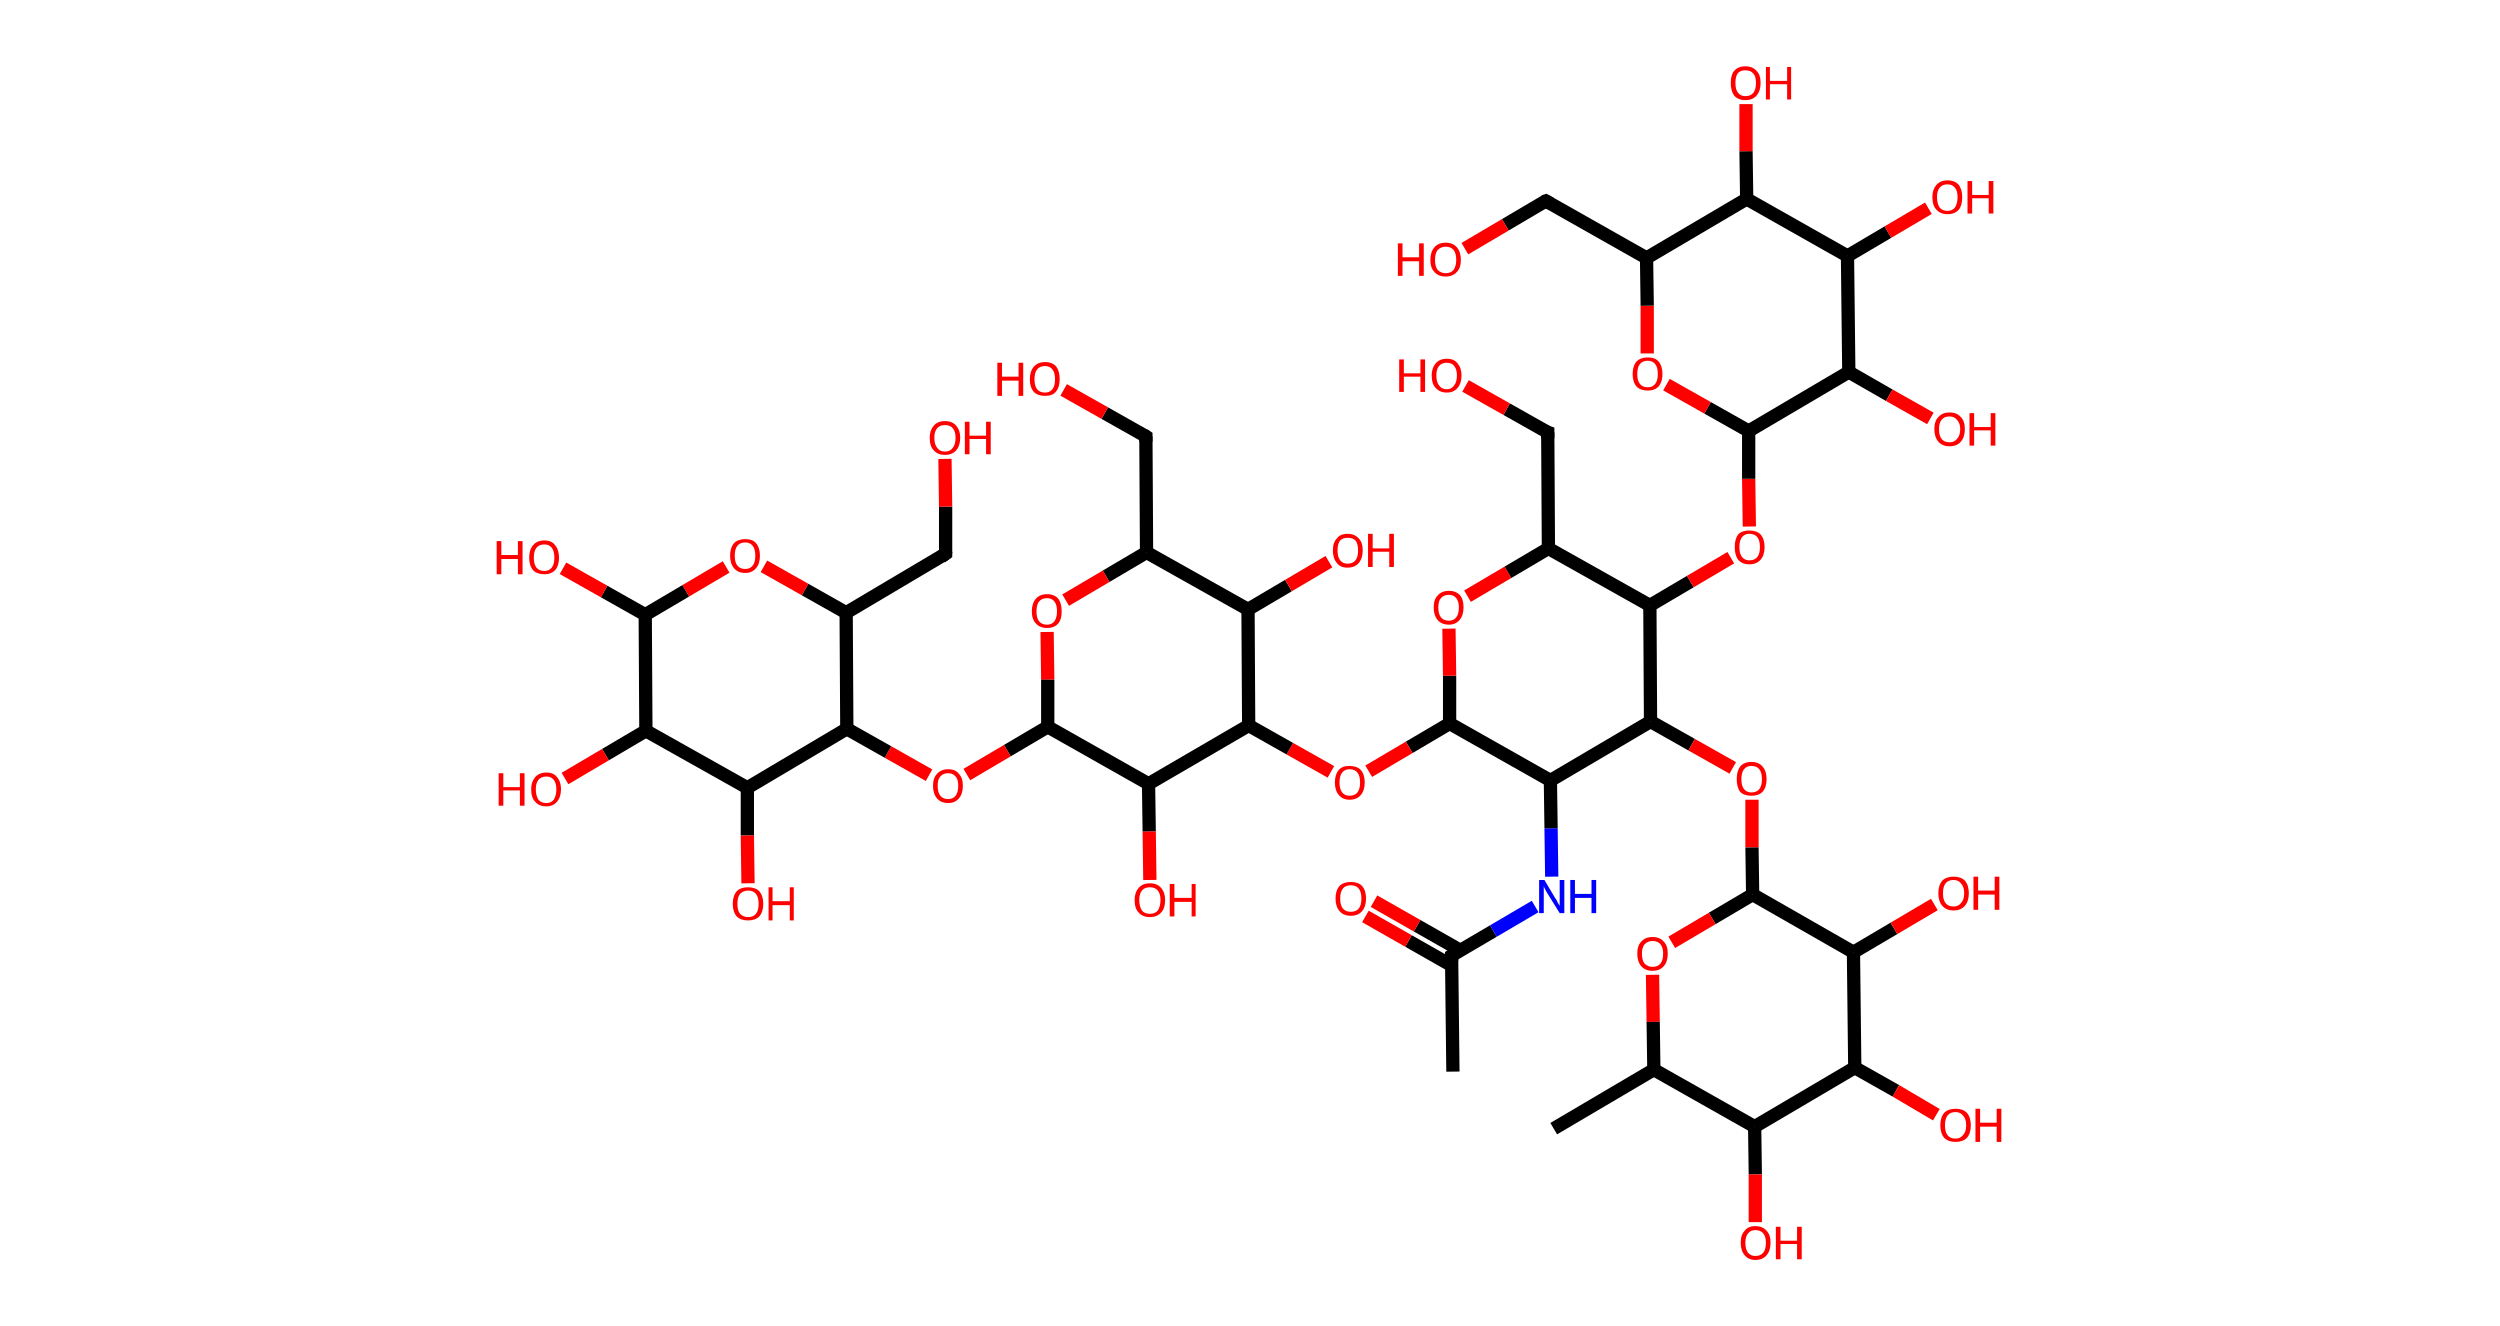 <?xml version='1.0' encoding='ASCII' standalone='yes'?>
<svg xmlns="http://www.w3.org/2000/svg" xmlns:rdkit="http://www.rdkit.org/xml" xmlns:xlink="http://www.w3.org/1999/xlink" version="1.1" baseProfile="full" xml:space="preserve" width="377px" height="200px" viewBox="0 0 377 200">
<!-- END OF HEADER -->
<rect style="opacity:1.0;fill:#FFFFFF;stroke:none" width="377.0" height="200.0" x="0.0" y="0.0"> </rect>
<path class="bond-0 atom-0 atom-1" d="M 219.1,161.6 L 218.9,144.1" style="fill:none;fill-rule:evenodd;stroke:#000000;stroke-width:2.0px;stroke-linecap:butt;stroke-linejoin:miter;stroke-opacity:1"/>
<path class="bond-1 atom-1 atom-2" d="M 220.2,143.3 L 213.7,139.6" style="fill:none;fill-rule:evenodd;stroke:#000000;stroke-width:2.0px;stroke-linecap:butt;stroke-linejoin:miter;stroke-opacity:1"/>
<path class="bond-1 atom-1 atom-2" d="M 213.7,139.6 L 207.2,135.9" style="fill:none;fill-rule:evenodd;stroke:#FF0000;stroke-width:2.0px;stroke-linecap:butt;stroke-linejoin:miter;stroke-opacity:1"/>
<path class="bond-1 atom-1 atom-2" d="M 218.9,145.6 L 212.4,141.9" style="fill:none;fill-rule:evenodd;stroke:#000000;stroke-width:2.0px;stroke-linecap:butt;stroke-linejoin:miter;stroke-opacity:1"/>
<path class="bond-1 atom-1 atom-2" d="M 212.4,141.9 L 205.9,138.2" style="fill:none;fill-rule:evenodd;stroke:#FF0000;stroke-width:2.0px;stroke-linecap:butt;stroke-linejoin:miter;stroke-opacity:1"/>
<path class="bond-2 atom-1 atom-3" d="M 218.9,144.1 L 225.2,140.4" style="fill:none;fill-rule:evenodd;stroke:#000000;stroke-width:2.0px;stroke-linecap:butt;stroke-linejoin:miter;stroke-opacity:1"/>
<path class="bond-2 atom-1 atom-3" d="M 225.2,140.4 L 231.5,136.7" style="fill:none;fill-rule:evenodd;stroke:#0000FF;stroke-width:2.0px;stroke-linecap:butt;stroke-linejoin:miter;stroke-opacity:1"/>
<path class="bond-3 atom-3 atom-4" d="M 234.0,132.2 L 233.9,124.9" style="fill:none;fill-rule:evenodd;stroke:#0000FF;stroke-width:2.0px;stroke-linecap:butt;stroke-linejoin:miter;stroke-opacity:1"/>
<path class="bond-3 atom-3 atom-4" d="M 233.9,124.9 L 233.8,117.7" style="fill:none;fill-rule:evenodd;stroke:#000000;stroke-width:2.0px;stroke-linecap:butt;stroke-linejoin:miter;stroke-opacity:1"/>
<path class="bond-4 atom-4 atom-5" d="M 233.8,117.7 L 218.6,109.1" style="fill:none;fill-rule:evenodd;stroke:#000000;stroke-width:2.0px;stroke-linecap:butt;stroke-linejoin:miter;stroke-opacity:1"/>
<path class="bond-5 atom-5 atom-6" d="M 218.6,109.1 L 212.5,112.7" style="fill:none;fill-rule:evenodd;stroke:#000000;stroke-width:2.0px;stroke-linecap:butt;stroke-linejoin:miter;stroke-opacity:1"/>
<path class="bond-5 atom-5 atom-6" d="M 212.5,112.7 L 206.4,116.3" style="fill:none;fill-rule:evenodd;stroke:#FF0000;stroke-width:2.0px;stroke-linecap:butt;stroke-linejoin:miter;stroke-opacity:1"/>
<path class="bond-6 atom-6 atom-7" d="M 200.7,116.4 L 194.5,112.9" style="fill:none;fill-rule:evenodd;stroke:#FF0000;stroke-width:2.0px;stroke-linecap:butt;stroke-linejoin:miter;stroke-opacity:1"/>
<path class="bond-6 atom-6 atom-7" d="M 194.5,112.9 L 188.3,109.4" style="fill:none;fill-rule:evenodd;stroke:#000000;stroke-width:2.0px;stroke-linecap:butt;stroke-linejoin:miter;stroke-opacity:1"/>
<path class="bond-7 atom-7 atom-8" d="M 188.3,109.4 L 188.2,91.9" style="fill:none;fill-rule:evenodd;stroke:#000000;stroke-width:2.0px;stroke-linecap:butt;stroke-linejoin:miter;stroke-opacity:1"/>
<path class="bond-8 atom-8 atom-9" d="M 188.2,91.9 L 194.3,88.3" style="fill:none;fill-rule:evenodd;stroke:#000000;stroke-width:2.0px;stroke-linecap:butt;stroke-linejoin:miter;stroke-opacity:1"/>
<path class="bond-8 atom-8 atom-9" d="M 194.3,88.3 L 200.4,84.7" style="fill:none;fill-rule:evenodd;stroke:#FF0000;stroke-width:2.0px;stroke-linecap:butt;stroke-linejoin:miter;stroke-opacity:1"/>
<path class="bond-9 atom-8 atom-10" d="M 188.2,91.9 L 172.9,83.3" style="fill:none;fill-rule:evenodd;stroke:#000000;stroke-width:2.0px;stroke-linecap:butt;stroke-linejoin:miter;stroke-opacity:1"/>
<path class="bond-10 atom-10 atom-11" d="M 172.9,83.3 L 172.8,65.8" style="fill:none;fill-rule:evenodd;stroke:#000000;stroke-width:2.0px;stroke-linecap:butt;stroke-linejoin:miter;stroke-opacity:1"/>
<path class="bond-11 atom-11 atom-12" d="M 172.8,65.8 L 166.6,62.3" style="fill:none;fill-rule:evenodd;stroke:#000000;stroke-width:2.0px;stroke-linecap:butt;stroke-linejoin:miter;stroke-opacity:1"/>
<path class="bond-11 atom-11 atom-12" d="M 166.6,62.3 L 160.4,58.8" style="fill:none;fill-rule:evenodd;stroke:#FF0000;stroke-width:2.0px;stroke-linecap:butt;stroke-linejoin:miter;stroke-opacity:1"/>
<path class="bond-12 atom-10 atom-13" d="M 172.9,83.3 L 166.8,86.9" style="fill:none;fill-rule:evenodd;stroke:#000000;stroke-width:2.0px;stroke-linecap:butt;stroke-linejoin:miter;stroke-opacity:1"/>
<path class="bond-12 atom-10 atom-13" d="M 166.8,86.9 L 160.7,90.5" style="fill:none;fill-rule:evenodd;stroke:#FF0000;stroke-width:2.0px;stroke-linecap:butt;stroke-linejoin:miter;stroke-opacity:1"/>
<path class="bond-13 atom-13 atom-14" d="M 157.9,95.3 L 158.0,102.5" style="fill:none;fill-rule:evenodd;stroke:#FF0000;stroke-width:2.0px;stroke-linecap:butt;stroke-linejoin:miter;stroke-opacity:1"/>
<path class="bond-13 atom-13 atom-14" d="M 158.0,102.5 L 158.0,109.6" style="fill:none;fill-rule:evenodd;stroke:#000000;stroke-width:2.0px;stroke-linecap:butt;stroke-linejoin:miter;stroke-opacity:1"/>
<path class="bond-14 atom-14 atom-15" d="M 158.0,109.6 L 151.9,113.2" style="fill:none;fill-rule:evenodd;stroke:#000000;stroke-width:2.0px;stroke-linecap:butt;stroke-linejoin:miter;stroke-opacity:1"/>
<path class="bond-14 atom-14 atom-15" d="M 151.9,113.2 L 145.8,116.8" style="fill:none;fill-rule:evenodd;stroke:#FF0000;stroke-width:2.0px;stroke-linecap:butt;stroke-linejoin:miter;stroke-opacity:1"/>
<path class="bond-15 atom-15 atom-16" d="M 140.1,116.9 L 133.9,113.4" style="fill:none;fill-rule:evenodd;stroke:#FF0000;stroke-width:2.0px;stroke-linecap:butt;stroke-linejoin:miter;stroke-opacity:1"/>
<path class="bond-15 atom-15 atom-16" d="M 133.9,113.4 L 127.7,109.9" style="fill:none;fill-rule:evenodd;stroke:#000000;stroke-width:2.0px;stroke-linecap:butt;stroke-linejoin:miter;stroke-opacity:1"/>
<path class="bond-16 atom-16 atom-17" d="M 127.7,109.9 L 127.6,92.4" style="fill:none;fill-rule:evenodd;stroke:#000000;stroke-width:2.0px;stroke-linecap:butt;stroke-linejoin:miter;stroke-opacity:1"/>
<path class="bond-17 atom-17 atom-18" d="M 127.6,92.4 L 142.6,83.5" style="fill:none;fill-rule:evenodd;stroke:#000000;stroke-width:2.0px;stroke-linecap:butt;stroke-linejoin:miter;stroke-opacity:1"/>
<path class="bond-18 atom-18 atom-19" d="M 142.6,83.5 L 142.6,76.4" style="fill:none;fill-rule:evenodd;stroke:#000000;stroke-width:2.0px;stroke-linecap:butt;stroke-linejoin:miter;stroke-opacity:1"/>
<path class="bond-18 atom-18 atom-19" d="M 142.6,76.4 L 142.5,69.2" style="fill:none;fill-rule:evenodd;stroke:#FF0000;stroke-width:2.0px;stroke-linecap:butt;stroke-linejoin:miter;stroke-opacity:1"/>
<path class="bond-19 atom-17 atom-20" d="M 127.6,92.4 L 121.4,88.9" style="fill:none;fill-rule:evenodd;stroke:#000000;stroke-width:2.0px;stroke-linecap:butt;stroke-linejoin:miter;stroke-opacity:1"/>
<path class="bond-19 atom-17 atom-20" d="M 121.4,88.9 L 115.2,85.4" style="fill:none;fill-rule:evenodd;stroke:#FF0000;stroke-width:2.0px;stroke-linecap:butt;stroke-linejoin:miter;stroke-opacity:1"/>
<path class="bond-20 atom-20 atom-21" d="M 109.5,85.5 L 103.4,89.1" style="fill:none;fill-rule:evenodd;stroke:#FF0000;stroke-width:2.0px;stroke-linecap:butt;stroke-linejoin:miter;stroke-opacity:1"/>
<path class="bond-20 atom-20 atom-21" d="M 103.4,89.1 L 97.3,92.7" style="fill:none;fill-rule:evenodd;stroke:#000000;stroke-width:2.0px;stroke-linecap:butt;stroke-linejoin:miter;stroke-opacity:1"/>
<path class="bond-21 atom-21 atom-22" d="M 97.3,92.7 L 91.1,89.2" style="fill:none;fill-rule:evenodd;stroke:#000000;stroke-width:2.0px;stroke-linecap:butt;stroke-linejoin:miter;stroke-opacity:1"/>
<path class="bond-21 atom-21 atom-22" d="M 91.1,89.2 L 84.9,85.7" style="fill:none;fill-rule:evenodd;stroke:#FF0000;stroke-width:2.0px;stroke-linecap:butt;stroke-linejoin:miter;stroke-opacity:1"/>
<path class="bond-22 atom-21 atom-23" d="M 97.3,92.7 L 97.4,110.2" style="fill:none;fill-rule:evenodd;stroke:#000000;stroke-width:2.0px;stroke-linecap:butt;stroke-linejoin:miter;stroke-opacity:1"/>
<path class="bond-23 atom-23 atom-24" d="M 97.4,110.2 L 91.3,113.8" style="fill:none;fill-rule:evenodd;stroke:#000000;stroke-width:2.0px;stroke-linecap:butt;stroke-linejoin:miter;stroke-opacity:1"/>
<path class="bond-23 atom-23 atom-24" d="M 91.3,113.8 L 85.2,117.4" style="fill:none;fill-rule:evenodd;stroke:#FF0000;stroke-width:2.0px;stroke-linecap:butt;stroke-linejoin:miter;stroke-opacity:1"/>
<path class="bond-24 atom-23 atom-25" d="M 97.4,110.2 L 112.7,118.8" style="fill:none;fill-rule:evenodd;stroke:#000000;stroke-width:2.0px;stroke-linecap:butt;stroke-linejoin:miter;stroke-opacity:1"/>
<path class="bond-25 atom-25 atom-26" d="M 112.7,118.8 L 112.7,126.0" style="fill:none;fill-rule:evenodd;stroke:#000000;stroke-width:2.0px;stroke-linecap:butt;stroke-linejoin:miter;stroke-opacity:1"/>
<path class="bond-25 atom-25 atom-26" d="M 112.7,126.0 L 112.8,133.2" style="fill:none;fill-rule:evenodd;stroke:#FF0000;stroke-width:2.0px;stroke-linecap:butt;stroke-linejoin:miter;stroke-opacity:1"/>
<path class="bond-26 atom-14 atom-27" d="M 158.0,109.6 L 173.2,118.2" style="fill:none;fill-rule:evenodd;stroke:#000000;stroke-width:2.0px;stroke-linecap:butt;stroke-linejoin:miter;stroke-opacity:1"/>
<path class="bond-27 atom-27 atom-28" d="M 173.2,118.2 L 173.3,125.4" style="fill:none;fill-rule:evenodd;stroke:#000000;stroke-width:2.0px;stroke-linecap:butt;stroke-linejoin:miter;stroke-opacity:1"/>
<path class="bond-27 atom-27 atom-28" d="M 173.3,125.4 L 173.4,132.7" style="fill:none;fill-rule:evenodd;stroke:#FF0000;stroke-width:2.0px;stroke-linecap:butt;stroke-linejoin:miter;stroke-opacity:1"/>
<path class="bond-28 atom-5 atom-29" d="M 218.6,109.1 L 218.6,101.9" style="fill:none;fill-rule:evenodd;stroke:#000000;stroke-width:2.0px;stroke-linecap:butt;stroke-linejoin:miter;stroke-opacity:1"/>
<path class="bond-28 atom-5 atom-29" d="M 218.6,101.9 L 218.5,94.8" style="fill:none;fill-rule:evenodd;stroke:#FF0000;stroke-width:2.0px;stroke-linecap:butt;stroke-linejoin:miter;stroke-opacity:1"/>
<path class="bond-29 atom-29 atom-30" d="M 221.3,89.9 L 227.4,86.3" style="fill:none;fill-rule:evenodd;stroke:#FF0000;stroke-width:2.0px;stroke-linecap:butt;stroke-linejoin:miter;stroke-opacity:1"/>
<path class="bond-29 atom-29 atom-30" d="M 227.4,86.3 L 233.5,82.7" style="fill:none;fill-rule:evenodd;stroke:#000000;stroke-width:2.0px;stroke-linecap:butt;stroke-linejoin:miter;stroke-opacity:1"/>
<path class="bond-30 atom-30 atom-31" d="M 233.5,82.7 L 233.4,65.2" style="fill:none;fill-rule:evenodd;stroke:#000000;stroke-width:2.0px;stroke-linecap:butt;stroke-linejoin:miter;stroke-opacity:1"/>
<path class="bond-31 atom-31 atom-32" d="M 233.4,65.2 L 227.2,61.7" style="fill:none;fill-rule:evenodd;stroke:#000000;stroke-width:2.0px;stroke-linecap:butt;stroke-linejoin:miter;stroke-opacity:1"/>
<path class="bond-31 atom-31 atom-32" d="M 227.2,61.7 L 221.0,58.2" style="fill:none;fill-rule:evenodd;stroke:#FF0000;stroke-width:2.0px;stroke-linecap:butt;stroke-linejoin:miter;stroke-opacity:1"/>
<path class="bond-32 atom-30 atom-33" d="M 233.5,82.7 L 248.8,91.3" style="fill:none;fill-rule:evenodd;stroke:#000000;stroke-width:2.0px;stroke-linecap:butt;stroke-linejoin:miter;stroke-opacity:1"/>
<path class="bond-33 atom-33 atom-34" d="M 248.8,91.3 L 254.9,87.7" style="fill:none;fill-rule:evenodd;stroke:#000000;stroke-width:2.0px;stroke-linecap:butt;stroke-linejoin:miter;stroke-opacity:1"/>
<path class="bond-33 atom-33 atom-34" d="M 254.9,87.7 L 261.0,84.1" style="fill:none;fill-rule:evenodd;stroke:#FF0000;stroke-width:2.0px;stroke-linecap:butt;stroke-linejoin:miter;stroke-opacity:1"/>
<path class="bond-34 atom-34 atom-35" d="M 263.8,79.4 L 263.7,72.2" style="fill:none;fill-rule:evenodd;stroke:#FF0000;stroke-width:2.0px;stroke-linecap:butt;stroke-linejoin:miter;stroke-opacity:1"/>
<path class="bond-34 atom-34 atom-35" d="M 263.7,72.2 L 263.7,65.0" style="fill:none;fill-rule:evenodd;stroke:#000000;stroke-width:2.0px;stroke-linecap:butt;stroke-linejoin:miter;stroke-opacity:1"/>
<path class="bond-35 atom-35 atom-36" d="M 263.7,65.0 L 257.5,61.5" style="fill:none;fill-rule:evenodd;stroke:#000000;stroke-width:2.0px;stroke-linecap:butt;stroke-linejoin:miter;stroke-opacity:1"/>
<path class="bond-35 atom-35 atom-36" d="M 257.5,61.5 L 251.3,58.0" style="fill:none;fill-rule:evenodd;stroke:#FF0000;stroke-width:2.0px;stroke-linecap:butt;stroke-linejoin:miter;stroke-opacity:1"/>
<path class="bond-36 atom-36 atom-37" d="M 248.4,53.3 L 248.4,46.1" style="fill:none;fill-rule:evenodd;stroke:#FF0000;stroke-width:2.0px;stroke-linecap:butt;stroke-linejoin:miter;stroke-opacity:1"/>
<path class="bond-36 atom-36 atom-37" d="M 248.4,46.1 L 248.3,38.9" style="fill:none;fill-rule:evenodd;stroke:#000000;stroke-width:2.0px;stroke-linecap:butt;stroke-linejoin:miter;stroke-opacity:1"/>
<path class="bond-37 atom-37 atom-38" d="M 248.3,38.9 L 233.1,30.3" style="fill:none;fill-rule:evenodd;stroke:#000000;stroke-width:2.0px;stroke-linecap:butt;stroke-linejoin:miter;stroke-opacity:1"/>
<path class="bond-38 atom-38 atom-39" d="M 233.1,30.3 L 227.0,33.9" style="fill:none;fill-rule:evenodd;stroke:#000000;stroke-width:2.0px;stroke-linecap:butt;stroke-linejoin:miter;stroke-opacity:1"/>
<path class="bond-38 atom-38 atom-39" d="M 227.0,33.9 L 220.9,37.5" style="fill:none;fill-rule:evenodd;stroke:#FF0000;stroke-width:2.0px;stroke-linecap:butt;stroke-linejoin:miter;stroke-opacity:1"/>
<path class="bond-39 atom-37 atom-40" d="M 248.3,38.9 L 263.4,30.0" style="fill:none;fill-rule:evenodd;stroke:#000000;stroke-width:2.0px;stroke-linecap:butt;stroke-linejoin:miter;stroke-opacity:1"/>
<path class="bond-40 atom-40 atom-41" d="M 263.4,30.0 L 263.3,22.8" style="fill:none;fill-rule:evenodd;stroke:#000000;stroke-width:2.0px;stroke-linecap:butt;stroke-linejoin:miter;stroke-opacity:1"/>
<path class="bond-40 atom-40 atom-41" d="M 263.3,22.8 L 263.3,15.7" style="fill:none;fill-rule:evenodd;stroke:#FF0000;stroke-width:2.0px;stroke-linecap:butt;stroke-linejoin:miter;stroke-opacity:1"/>
<path class="bond-41 atom-40 atom-42" d="M 263.4,30.0 L 278.6,38.6" style="fill:none;fill-rule:evenodd;stroke:#000000;stroke-width:2.0px;stroke-linecap:butt;stroke-linejoin:miter;stroke-opacity:1"/>
<path class="bond-42 atom-42 atom-43" d="M 278.6,38.6 L 284.7,35.0" style="fill:none;fill-rule:evenodd;stroke:#000000;stroke-width:2.0px;stroke-linecap:butt;stroke-linejoin:miter;stroke-opacity:1"/>
<path class="bond-42 atom-42 atom-43" d="M 284.7,35.0 L 290.8,31.4" style="fill:none;fill-rule:evenodd;stroke:#FF0000;stroke-width:2.0px;stroke-linecap:butt;stroke-linejoin:miter;stroke-opacity:1"/>
<path class="bond-43 atom-42 atom-44" d="M 278.6,38.6 L 278.8,56.1" style="fill:none;fill-rule:evenodd;stroke:#000000;stroke-width:2.0px;stroke-linecap:butt;stroke-linejoin:miter;stroke-opacity:1"/>
<path class="bond-44 atom-44 atom-45" d="M 278.8,56.1 L 284.9,59.6" style="fill:none;fill-rule:evenodd;stroke:#000000;stroke-width:2.0px;stroke-linecap:butt;stroke-linejoin:miter;stroke-opacity:1"/>
<path class="bond-44 atom-44 atom-45" d="M 284.9,59.6 L 291.1,63.1" style="fill:none;fill-rule:evenodd;stroke:#FF0000;stroke-width:2.0px;stroke-linecap:butt;stroke-linejoin:miter;stroke-opacity:1"/>
<path class="bond-45 atom-33 atom-46" d="M 248.8,91.3 L 248.9,108.8" style="fill:none;fill-rule:evenodd;stroke:#000000;stroke-width:2.0px;stroke-linecap:butt;stroke-linejoin:miter;stroke-opacity:1"/>
<path class="bond-46 atom-46 atom-47" d="M 248.9,108.8 L 255.1,112.3" style="fill:none;fill-rule:evenodd;stroke:#000000;stroke-width:2.0px;stroke-linecap:butt;stroke-linejoin:miter;stroke-opacity:1"/>
<path class="bond-46 atom-46 atom-47" d="M 255.1,112.3 L 261.3,115.8" style="fill:none;fill-rule:evenodd;stroke:#FF0000;stroke-width:2.0px;stroke-linecap:butt;stroke-linejoin:miter;stroke-opacity:1"/>
<path class="bond-47 atom-47 atom-48" d="M 264.2,120.6 L 264.2,127.8" style="fill:none;fill-rule:evenodd;stroke:#FF0000;stroke-width:2.0px;stroke-linecap:butt;stroke-linejoin:miter;stroke-opacity:1"/>
<path class="bond-47 atom-47 atom-48" d="M 264.2,127.8 L 264.3,134.9" style="fill:none;fill-rule:evenodd;stroke:#000000;stroke-width:2.0px;stroke-linecap:butt;stroke-linejoin:miter;stroke-opacity:1"/>
<path class="bond-48 atom-48 atom-49" d="M 264.3,134.9 L 258.2,138.5" style="fill:none;fill-rule:evenodd;stroke:#000000;stroke-width:2.0px;stroke-linecap:butt;stroke-linejoin:miter;stroke-opacity:1"/>
<path class="bond-48 atom-48 atom-49" d="M 258.2,138.5 L 252.1,142.1" style="fill:none;fill-rule:evenodd;stroke:#FF0000;stroke-width:2.0px;stroke-linecap:butt;stroke-linejoin:miter;stroke-opacity:1"/>
<path class="bond-49 atom-49 atom-50" d="M 249.2,147.0 L 249.3,154.1" style="fill:none;fill-rule:evenodd;stroke:#FF0000;stroke-width:2.0px;stroke-linecap:butt;stroke-linejoin:miter;stroke-opacity:1"/>
<path class="bond-49 atom-49 atom-50" d="M 249.3,154.1 L 249.4,161.3" style="fill:none;fill-rule:evenodd;stroke:#000000;stroke-width:2.0px;stroke-linecap:butt;stroke-linejoin:miter;stroke-opacity:1"/>
<path class="bond-50 atom-50 atom-51" d="M 249.4,161.3 L 234.3,170.2" style="fill:none;fill-rule:evenodd;stroke:#000000;stroke-width:2.0px;stroke-linecap:butt;stroke-linejoin:miter;stroke-opacity:1"/>
<path class="bond-51 atom-50 atom-52" d="M 249.4,161.3 L 264.6,169.9" style="fill:none;fill-rule:evenodd;stroke:#000000;stroke-width:2.0px;stroke-linecap:butt;stroke-linejoin:miter;stroke-opacity:1"/>
<path class="bond-52 atom-52 atom-53" d="M 264.6,169.9 L 264.7,177.1" style="fill:none;fill-rule:evenodd;stroke:#000000;stroke-width:2.0px;stroke-linecap:butt;stroke-linejoin:miter;stroke-opacity:1"/>
<path class="bond-52 atom-52 atom-53" d="M 264.7,177.1 L 264.7,184.3" style="fill:none;fill-rule:evenodd;stroke:#FF0000;stroke-width:2.0px;stroke-linecap:butt;stroke-linejoin:miter;stroke-opacity:1"/>
<path class="bond-53 atom-52 atom-54" d="M 264.6,169.9 L 279.7,161.0" style="fill:none;fill-rule:evenodd;stroke:#000000;stroke-width:2.0px;stroke-linecap:butt;stroke-linejoin:miter;stroke-opacity:1"/>
<path class="bond-54 atom-54 atom-55" d="M 279.7,161.0 L 285.9,164.5" style="fill:none;fill-rule:evenodd;stroke:#000000;stroke-width:2.0px;stroke-linecap:butt;stroke-linejoin:miter;stroke-opacity:1"/>
<path class="bond-54 atom-54 atom-55" d="M 285.9,164.5 L 292.0,168.1" style="fill:none;fill-rule:evenodd;stroke:#FF0000;stroke-width:2.0px;stroke-linecap:butt;stroke-linejoin:miter;stroke-opacity:1"/>
<path class="bond-55 atom-54 atom-56" d="M 279.7,161.0 L 279.5,143.6" style="fill:none;fill-rule:evenodd;stroke:#000000;stroke-width:2.0px;stroke-linecap:butt;stroke-linejoin:miter;stroke-opacity:1"/>
<path class="bond-56 atom-56 atom-57" d="M 279.5,143.6 L 285.6,140.0" style="fill:none;fill-rule:evenodd;stroke:#000000;stroke-width:2.0px;stroke-linecap:butt;stroke-linejoin:miter;stroke-opacity:1"/>
<path class="bond-56 atom-56 atom-57" d="M 285.6,140.0 L 291.7,136.4" style="fill:none;fill-rule:evenodd;stroke:#FF0000;stroke-width:2.0px;stroke-linecap:butt;stroke-linejoin:miter;stroke-opacity:1"/>
<path class="bond-57 atom-46 atom-4" d="M 248.9,108.8 L 233.8,117.7" style="fill:none;fill-rule:evenodd;stroke:#000000;stroke-width:2.0px;stroke-linecap:butt;stroke-linejoin:miter;stroke-opacity:1"/>
<path class="bond-58 atom-56 atom-48" d="M 279.5,143.6 L 264.3,134.9" style="fill:none;fill-rule:evenodd;stroke:#000000;stroke-width:2.0px;stroke-linecap:butt;stroke-linejoin:miter;stroke-opacity:1"/>
<path class="bond-59 atom-27 atom-7" d="M 173.2,118.2 L 188.3,109.4" style="fill:none;fill-rule:evenodd;stroke:#000000;stroke-width:2.0px;stroke-linecap:butt;stroke-linejoin:miter;stroke-opacity:1"/>
<path class="bond-60 atom-44 atom-35" d="M 278.8,56.1 L 263.7,65.0" style="fill:none;fill-rule:evenodd;stroke:#000000;stroke-width:2.0px;stroke-linecap:butt;stroke-linejoin:miter;stroke-opacity:1"/>
<path class="bond-61 atom-25 atom-16" d="M 112.7,118.8 L 127.7,109.9" style="fill:none;fill-rule:evenodd;stroke:#000000;stroke-width:2.0px;stroke-linecap:butt;stroke-linejoin:miter;stroke-opacity:1"/>
<path d="M 218.9,145.0 L 218.9,144.1 L 219.2,143.9" style="fill:none;stroke:#000000;stroke-width:2.0px;stroke-linecap:butt;stroke-linejoin:miter;stroke-opacity:1;"/>
<path d="M 172.8,66.6 L 172.8,65.8 L 172.5,65.6" style="fill:none;stroke:#000000;stroke-width:2.0px;stroke-linecap:butt;stroke-linejoin:miter;stroke-opacity:1;"/>
<path d="M 141.9,84.0 L 142.6,83.5 L 142.6,83.2" style="fill:none;stroke:#000000;stroke-width:2.0px;stroke-linecap:butt;stroke-linejoin:miter;stroke-opacity:1;"/>
<path d="M 233.4,66.1 L 233.4,65.2 L 233.1,65.1" style="fill:none;stroke:#000000;stroke-width:2.0px;stroke-linecap:butt;stroke-linejoin:miter;stroke-opacity:1;"/>
<path d="M 233.8,30.7 L 233.1,30.3 L 232.8,30.4" style="fill:none;stroke:#000000;stroke-width:2.0px;stroke-linecap:butt;stroke-linejoin:miter;stroke-opacity:1;"/>
<path class="atom-2" d="M 201.4 135.5 Q 201.4 134.3, 202.0 133.6 Q 202.6 133.0, 203.7 133.0 Q 204.8 133.0, 205.4 133.6 Q 206.0 134.3, 206.0 135.5 Q 206.0 136.7, 205.4 137.4 Q 204.8 138.1, 203.7 138.1 Q 202.6 138.1, 202.0 137.4 Q 201.4 136.7, 201.4 135.5 M 203.7 137.5 Q 204.5 137.5, 204.9 137.0 Q 205.3 136.5, 205.3 135.5 Q 205.3 134.5, 204.9 134.0 Q 204.5 133.5, 203.7 133.5 Q 202.9 133.5, 202.5 134.0 Q 202.1 134.5, 202.1 135.5 Q 202.1 136.5, 202.5 137.0 Q 202.9 137.5, 203.7 137.5 " fill="#FF0000"/>
<path class="atom-3" d="M 232.9 132.7 L 234.5 135.4 Q 234.7 135.6, 234.9 136.1 Q 235.2 136.6, 235.2 136.6 L 235.2 132.7 L 235.9 132.7 L 235.9 137.7 L 235.2 137.7 L 233.4 134.8 Q 233.2 134.5, 233.0 134.1 Q 232.8 133.7, 232.8 133.6 L 232.8 137.7 L 232.1 137.7 L 232.1 132.7 L 232.9 132.7 " fill="#0000FF"/>
<path class="atom-3" d="M 236.8 132.7 L 237.5 132.7 L 237.5 134.8 L 240.0 134.8 L 240.0 132.7 L 240.7 132.7 L 240.7 137.7 L 240.0 137.7 L 240.0 135.4 L 237.5 135.4 L 237.5 137.7 L 236.8 137.7 L 236.8 132.7 " fill="#0000FF"/>
<path class="atom-6" d="M 201.3 118.0 Q 201.3 116.8, 201.9 116.1 Q 202.4 115.5, 203.5 115.5 Q 204.6 115.5, 205.2 116.1 Q 205.8 116.8, 205.8 118.0 Q 205.8 119.2, 205.2 119.9 Q 204.6 120.6, 203.5 120.6 Q 202.5 120.6, 201.9 119.9 Q 201.3 119.2, 201.3 118.0 M 203.5 120.0 Q 204.3 120.0, 204.7 119.5 Q 205.1 119.0, 205.1 118.0 Q 205.1 117.0, 204.7 116.5 Q 204.3 116.0, 203.5 116.0 Q 202.8 116.0, 202.4 116.5 Q 202.0 117.0, 202.0 118.0 Q 202.0 119.0, 202.4 119.5 Q 202.8 120.0, 203.5 120.0 " fill="#FF0000"/>
<path class="atom-9" d="M 201.0 83.0 Q 201.0 81.8, 201.6 81.2 Q 202.1 80.5, 203.2 80.5 Q 204.3 80.5, 204.9 81.2 Q 205.5 81.8, 205.5 83.0 Q 205.5 84.2, 204.9 84.9 Q 204.3 85.6, 203.2 85.6 Q 202.1 85.6, 201.6 84.9 Q 201.0 84.2, 201.0 83.0 M 203.2 85.0 Q 204.0 85.0, 204.4 84.5 Q 204.8 84.0, 204.8 83.0 Q 204.8 82.0, 204.4 81.5 Q 204.0 81.1, 203.2 81.1 Q 202.5 81.1, 202.1 81.5 Q 201.7 82.0, 201.7 83.0 Q 201.7 84.0, 202.1 84.5 Q 202.5 85.0, 203.2 85.0 " fill="#FF0000"/>
<path class="atom-9" d="M 206.3 80.5 L 207.0 80.5 L 207.0 82.7 L 209.5 82.7 L 209.5 80.5 L 210.2 80.5 L 210.2 85.5 L 209.5 85.5 L 209.5 83.2 L 207.0 83.2 L 207.0 85.5 L 206.3 85.5 L 206.3 80.5 " fill="#FF0000"/>
<path class="atom-12" d="M 150.4 54.7 L 151.1 54.7 L 151.1 56.8 L 153.6 56.8 L 153.6 54.7 L 154.3 54.7 L 154.3 59.7 L 153.6 59.7 L 153.6 57.4 L 151.1 57.4 L 151.1 59.7 L 150.4 59.7 L 150.4 54.7 " fill="#FF0000"/>
<path class="atom-12" d="M 155.3 57.2 Q 155.3 56.0, 155.9 55.3 Q 156.5 54.6, 157.6 54.6 Q 158.7 54.6, 159.3 55.3 Q 159.8 56.0, 159.8 57.2 Q 159.8 58.4, 159.2 59.1 Q 158.7 59.7, 157.6 59.7 Q 156.5 59.7, 155.9 59.1 Q 155.3 58.4, 155.3 57.2 M 157.6 59.2 Q 158.3 59.2, 158.7 58.7 Q 159.1 58.2, 159.1 57.2 Q 159.1 56.2, 158.7 55.7 Q 158.3 55.2, 157.6 55.2 Q 156.8 55.2, 156.4 55.7 Q 156.0 56.2, 156.0 57.2 Q 156.0 58.2, 156.4 58.7 Q 156.8 59.2, 157.6 59.2 " fill="#FF0000"/>
<path class="atom-13" d="M 155.6 92.2 Q 155.6 91.0, 156.2 90.3 Q 156.8 89.6, 157.9 89.6 Q 159.0 89.6, 159.6 90.3 Q 160.1 91.0, 160.1 92.2 Q 160.1 93.4, 159.6 94.0 Q 159.0 94.7, 157.9 94.7 Q 156.8 94.7, 156.2 94.0 Q 155.6 93.4, 155.6 92.2 M 157.9 94.2 Q 158.6 94.2, 159.0 93.7 Q 159.4 93.1, 159.4 92.2 Q 159.4 91.2, 159.0 90.7 Q 158.6 90.2, 157.9 90.2 Q 157.1 90.2, 156.7 90.7 Q 156.3 91.2, 156.3 92.2 Q 156.3 93.2, 156.7 93.7 Q 157.1 94.2, 157.9 94.2 " fill="#FF0000"/>
<path class="atom-15" d="M 140.7 118.5 Q 140.7 117.3, 141.3 116.7 Q 141.9 116.0, 143.0 116.0 Q 144.1 116.0, 144.6 116.7 Q 145.2 117.3, 145.2 118.5 Q 145.2 119.7, 144.6 120.4 Q 144.0 121.1, 143.0 121.1 Q 141.9 121.1, 141.3 120.4 Q 140.7 119.7, 140.7 118.5 M 143.0 120.5 Q 143.7 120.5, 144.1 120.0 Q 144.5 119.5, 144.5 118.5 Q 144.5 117.5, 144.1 117.1 Q 143.7 116.6, 143.0 116.6 Q 142.2 116.6, 141.8 117.1 Q 141.4 117.5, 141.4 118.5 Q 141.4 119.5, 141.8 120.0 Q 142.2 120.5, 143.0 120.5 " fill="#FF0000"/>
<path class="atom-19" d="M 140.2 66.0 Q 140.2 64.9, 140.8 64.2 Q 141.4 63.5, 142.5 63.5 Q 143.6 63.5, 144.2 64.2 Q 144.8 64.9, 144.8 66.0 Q 144.8 67.2, 144.2 67.9 Q 143.6 68.6, 142.5 68.6 Q 141.4 68.6, 140.8 67.9 Q 140.2 67.3, 140.2 66.0 M 142.5 68.1 Q 143.3 68.1, 143.7 67.5 Q 144.1 67.0, 144.1 66.0 Q 144.1 65.1, 143.7 64.6 Q 143.3 64.1, 142.5 64.1 Q 141.7 64.1, 141.3 64.6 Q 140.9 65.1, 140.9 66.0 Q 140.9 67.0, 141.3 67.5 Q 141.7 68.1, 142.5 68.1 " fill="#FF0000"/>
<path class="atom-19" d="M 145.5 63.6 L 146.2 63.6 L 146.2 65.7 L 148.7 65.7 L 148.7 63.6 L 149.4 63.6 L 149.4 68.5 L 148.7 68.5 L 148.7 66.2 L 146.2 66.2 L 146.2 68.5 L 145.5 68.5 L 145.5 63.6 " fill="#FF0000"/>
<path class="atom-20" d="M 110.1 83.8 Q 110.1 82.6, 110.7 81.9 Q 111.3 81.3, 112.4 81.3 Q 113.5 81.3, 114.0 81.9 Q 114.6 82.6, 114.6 83.8 Q 114.6 85.0, 114.0 85.7 Q 113.4 86.4, 112.4 86.4 Q 111.3 86.4, 110.7 85.7 Q 110.1 85.0, 110.1 83.8 M 112.4 85.8 Q 113.1 85.8, 113.5 85.3 Q 113.9 84.8, 113.9 83.8 Q 113.9 82.8, 113.5 82.3 Q 113.1 81.8, 112.4 81.8 Q 111.6 81.8, 111.2 82.3 Q 110.8 82.8, 110.8 83.8 Q 110.8 84.8, 111.2 85.3 Q 111.6 85.8, 112.4 85.8 " fill="#FF0000"/>
<path class="atom-22" d="M 74.9 81.6 L 75.6 81.6 L 75.6 83.7 L 78.1 83.7 L 78.1 81.6 L 78.8 81.6 L 78.8 86.6 L 78.1 86.6 L 78.1 84.3 L 75.6 84.3 L 75.6 86.6 L 74.9 86.6 L 74.9 81.6 " fill="#FF0000"/>
<path class="atom-22" d="M 79.8 84.1 Q 79.8 82.9, 80.4 82.2 Q 81.0 81.5, 82.1 81.5 Q 83.2 81.5, 83.7 82.2 Q 84.3 82.9, 84.3 84.1 Q 84.3 85.3, 83.7 86.0 Q 83.1 86.6, 82.1 86.6 Q 81.0 86.6, 80.4 86.0 Q 79.8 85.3, 79.8 84.1 M 82.1 86.1 Q 82.8 86.1, 83.2 85.6 Q 83.6 85.1, 83.6 84.1 Q 83.6 83.1, 83.2 82.6 Q 82.8 82.1, 82.1 82.1 Q 81.3 82.1, 80.9 82.6 Q 80.5 83.1, 80.5 84.1 Q 80.5 85.1, 80.9 85.6 Q 81.3 86.1, 82.1 86.1 " fill="#FF0000"/>
<path class="atom-24" d="M 75.2 116.6 L 75.9 116.6 L 75.9 118.7 L 78.4 118.7 L 78.4 116.6 L 79.1 116.6 L 79.1 121.5 L 78.4 121.5 L 78.4 119.2 L 75.9 119.2 L 75.9 121.5 L 75.2 121.5 L 75.2 116.6 " fill="#FF0000"/>
<path class="atom-24" d="M 80.1 119.0 Q 80.1 117.9, 80.7 117.2 Q 81.3 116.5, 82.4 116.5 Q 83.5 116.5, 84.0 117.2 Q 84.6 117.9, 84.6 119.0 Q 84.6 120.2, 84.0 120.9 Q 83.4 121.6, 82.4 121.6 Q 81.3 121.6, 80.7 120.9 Q 80.1 120.3, 80.1 119.0 M 82.4 121.1 Q 83.1 121.1, 83.5 120.6 Q 83.9 120.0, 83.9 119.0 Q 83.9 118.1, 83.5 117.6 Q 83.1 117.1, 82.4 117.1 Q 81.6 117.1, 81.2 117.6 Q 80.8 118.1, 80.8 119.0 Q 80.8 120.0, 81.2 120.6 Q 81.6 121.1, 82.4 121.1 " fill="#FF0000"/>
<path class="atom-26" d="M 110.5 136.3 Q 110.5 135.1, 111.1 134.4 Q 111.7 133.8, 112.8 133.8 Q 113.9 133.8, 114.5 134.4 Q 115.1 135.1, 115.1 136.3 Q 115.1 137.5, 114.5 138.2 Q 113.9 138.8, 112.8 138.8 Q 111.7 138.8, 111.1 138.2 Q 110.5 137.5, 110.5 136.3 M 112.8 138.3 Q 113.6 138.3, 114.0 137.8 Q 114.4 137.3, 114.4 136.3 Q 114.4 135.3, 114.0 134.8 Q 113.6 134.3, 112.8 134.3 Q 112.1 134.3, 111.6 134.8 Q 111.2 135.3, 111.2 136.3 Q 111.2 137.3, 111.6 137.8 Q 112.1 138.3, 112.8 138.3 " fill="#FF0000"/>
<path class="atom-26" d="M 115.9 133.8 L 116.5 133.8 L 116.5 135.9 L 119.1 135.9 L 119.1 133.8 L 119.7 133.8 L 119.7 138.8 L 119.1 138.8 L 119.1 136.5 L 116.5 136.5 L 116.5 138.8 L 115.9 138.8 L 115.9 133.8 " fill="#FF0000"/>
<path class="atom-28" d="M 171.1 135.7 Q 171.1 134.6, 171.7 133.9 Q 172.3 133.2, 173.4 133.2 Q 174.5 133.2, 175.1 133.9 Q 175.7 134.6, 175.7 135.7 Q 175.7 137.0, 175.1 137.6 Q 174.5 138.3, 173.4 138.3 Q 172.3 138.3, 171.7 137.6 Q 171.1 137.0, 171.1 135.7 M 173.4 137.8 Q 174.2 137.8, 174.6 137.3 Q 175.0 136.7, 175.0 135.7 Q 175.0 134.8, 174.6 134.3 Q 174.2 133.8, 173.4 133.8 Q 172.6 133.8, 172.2 134.3 Q 171.8 134.8, 171.8 135.7 Q 171.8 136.7, 172.2 137.3 Q 172.6 137.8, 173.4 137.8 " fill="#FF0000"/>
<path class="atom-28" d="M 176.4 133.3 L 177.1 133.3 L 177.1 135.4 L 179.7 135.4 L 179.7 133.3 L 180.3 133.3 L 180.3 138.2 L 179.7 138.2 L 179.7 136.0 L 177.1 136.0 L 177.1 138.2 L 176.4 138.2 L 176.4 133.3 " fill="#FF0000"/>
<path class="atom-29" d="M 216.2 91.6 Q 216.2 90.4, 216.8 89.8 Q 217.4 89.1, 218.5 89.1 Q 219.6 89.1, 220.2 89.8 Q 220.7 90.4, 220.7 91.6 Q 220.7 92.8, 220.1 93.5 Q 219.5 94.2, 218.5 94.2 Q 217.4 94.2, 216.8 93.5 Q 216.2 92.8, 216.2 91.6 M 218.5 93.6 Q 219.2 93.6, 219.6 93.1 Q 220.0 92.6, 220.0 91.6 Q 220.0 90.7, 219.6 90.2 Q 219.2 89.7, 218.5 89.7 Q 217.7 89.7, 217.3 90.2 Q 216.9 90.6, 216.9 91.6 Q 216.9 92.6, 217.3 93.1 Q 217.7 93.6, 218.5 93.6 " fill="#FF0000"/>
<path class="atom-32" d="M 211.0 54.2 L 211.7 54.2 L 211.7 56.3 L 214.2 56.3 L 214.2 54.2 L 214.9 54.2 L 214.9 59.1 L 214.2 59.1 L 214.2 56.8 L 211.7 56.8 L 211.7 59.1 L 211.0 59.1 L 211.0 54.2 " fill="#FF0000"/>
<path class="atom-32" d="M 215.9 56.6 Q 215.9 55.5, 216.5 54.8 Q 217.1 54.1, 218.2 54.1 Q 219.3 54.1, 219.8 54.8 Q 220.4 55.5, 220.4 56.6 Q 220.4 57.8, 219.8 58.5 Q 219.2 59.2, 218.2 59.2 Q 217.1 59.2, 216.5 58.5 Q 215.9 57.9, 215.9 56.6 M 218.2 58.7 Q 218.9 58.7, 219.3 58.1 Q 219.7 57.6, 219.7 56.6 Q 219.7 55.7, 219.3 55.2 Q 218.9 54.7, 218.2 54.7 Q 217.4 54.7, 217.0 55.2 Q 216.6 55.7, 216.6 56.6 Q 216.6 57.6, 217.0 58.1 Q 217.4 58.7, 218.2 58.7 " fill="#FF0000"/>
<path class="atom-34" d="M 261.6 82.5 Q 261.6 81.3, 262.1 80.6 Q 262.7 80.0, 263.8 80.0 Q 264.9 80.0, 265.5 80.6 Q 266.1 81.3, 266.1 82.5 Q 266.1 83.7, 265.5 84.4 Q 264.9 85.1, 263.8 85.1 Q 262.7 85.1, 262.1 84.4 Q 261.6 83.7, 261.6 82.5 M 263.8 84.5 Q 264.6 84.5, 265.0 84.0 Q 265.4 83.5, 265.4 82.5 Q 265.4 81.5, 265.0 81.0 Q 264.6 80.5, 263.8 80.5 Q 263.1 80.5, 262.7 81.0 Q 262.3 81.5, 262.3 82.5 Q 262.3 83.5, 262.7 84.0 Q 263.1 84.5, 263.8 84.5 " fill="#FF0000"/>
<path class="atom-36" d="M 246.2 56.4 Q 246.2 55.2, 246.8 54.5 Q 247.4 53.9, 248.5 53.9 Q 249.6 53.9, 250.1 54.5 Q 250.7 55.2, 250.7 56.4 Q 250.7 57.6, 250.1 58.3 Q 249.5 58.9, 248.5 58.9 Q 247.4 58.9, 246.8 58.3 Q 246.2 57.6, 246.2 56.4 M 248.5 58.4 Q 249.2 58.4, 249.6 57.9 Q 250.0 57.4, 250.0 56.4 Q 250.0 55.4, 249.6 54.9 Q 249.2 54.4, 248.5 54.4 Q 247.7 54.4, 247.3 54.9 Q 246.9 55.4, 246.9 56.4 Q 246.9 57.4, 247.3 57.9 Q 247.7 58.4, 248.5 58.4 " fill="#FF0000"/>
<path class="atom-39" d="M 210.8 36.7 L 211.5 36.7 L 211.5 38.8 L 214.0 38.8 L 214.0 36.7 L 214.7 36.7 L 214.7 41.6 L 214.0 41.6 L 214.0 39.4 L 211.5 39.4 L 211.5 41.6 L 210.8 41.6 L 210.8 36.7 " fill="#FF0000"/>
<path class="atom-39" d="M 215.7 39.2 Q 215.7 38.0, 216.3 37.3 Q 216.9 36.6, 218.0 36.6 Q 219.1 36.6, 219.7 37.3 Q 220.3 38.0, 220.3 39.2 Q 220.3 40.4, 219.7 41.0 Q 219.1 41.7, 218.0 41.7 Q 216.9 41.7, 216.3 41.0 Q 215.7 40.4, 215.7 39.2 M 218.0 41.2 Q 218.8 41.2, 219.2 40.7 Q 219.6 40.1, 219.6 39.2 Q 219.6 38.2, 219.2 37.7 Q 218.8 37.2, 218.0 37.2 Q 217.3 37.2, 216.8 37.7 Q 216.4 38.2, 216.4 39.2 Q 216.4 40.2, 216.8 40.7 Q 217.3 41.2, 218.0 41.2 " fill="#FF0000"/>
<path class="atom-41" d="M 261.0 12.5 Q 261.0 11.3, 261.5 10.7 Q 262.1 10.0, 263.2 10.0 Q 264.3 10.0, 264.9 10.7 Q 265.5 11.3, 265.5 12.5 Q 265.5 13.7, 264.9 14.4 Q 264.3 15.1, 263.2 15.1 Q 262.1 15.1, 261.5 14.4 Q 261.0 13.7, 261.0 12.5 M 263.2 14.5 Q 264.0 14.5, 264.4 14.0 Q 264.8 13.5, 264.8 12.5 Q 264.8 11.5, 264.4 11.1 Q 264.0 10.6, 263.2 10.6 Q 262.5 10.6, 262.1 11.0 Q 261.7 11.5, 261.7 12.5 Q 261.7 13.5, 262.1 14.0 Q 262.5 14.5, 263.2 14.5 " fill="#FF0000"/>
<path class="atom-41" d="M 266.3 10.1 L 266.9 10.1 L 266.9 12.2 L 269.5 12.2 L 269.5 10.1 L 270.1 10.1 L 270.1 15.0 L 269.5 15.0 L 269.5 12.7 L 266.9 12.7 L 266.9 15.0 L 266.3 15.0 L 266.3 10.1 " fill="#FF0000"/>
<path class="atom-43" d="M 291.4 29.7 Q 291.4 28.6, 292.0 27.9 Q 292.6 27.2, 293.7 27.2 Q 294.8 27.2, 295.4 27.9 Q 295.9 28.6, 295.9 29.7 Q 295.9 31.0, 295.4 31.6 Q 294.8 32.3, 293.7 32.3 Q 292.6 32.3, 292.0 31.6 Q 291.4 31.0, 291.4 29.7 M 293.7 31.8 Q 294.4 31.8, 294.8 31.3 Q 295.2 30.7, 295.2 29.7 Q 295.2 28.8, 294.8 28.3 Q 294.4 27.8, 293.7 27.8 Q 292.9 27.8, 292.5 28.3 Q 292.1 28.8, 292.1 29.7 Q 292.1 30.7, 292.5 31.3 Q 292.9 31.8, 293.7 31.8 " fill="#FF0000"/>
<path class="atom-43" d="M 296.7 27.3 L 297.4 27.3 L 297.4 29.4 L 299.9 29.4 L 299.9 27.3 L 300.6 27.3 L 300.6 32.2 L 299.9 32.2 L 299.9 29.9 L 297.4 29.9 L 297.4 32.2 L 296.7 32.2 L 296.7 27.3 " fill="#FF0000"/>
<path class="atom-45" d="M 291.7 64.7 Q 291.7 63.5, 292.3 62.9 Q 292.9 62.2, 294.0 62.2 Q 295.1 62.2, 295.7 62.9 Q 296.3 63.5, 296.3 64.7 Q 296.3 65.9, 295.7 66.6 Q 295.1 67.3, 294.0 67.3 Q 292.9 67.3, 292.3 66.6 Q 291.7 65.9, 291.7 64.7 M 294.0 66.7 Q 294.7 66.7, 295.1 66.2 Q 295.6 65.7, 295.6 64.7 Q 295.6 63.8, 295.1 63.3 Q 294.7 62.8, 294.0 62.8 Q 293.2 62.8, 292.8 63.3 Q 292.4 63.8, 292.4 64.7 Q 292.4 65.7, 292.8 66.2 Q 293.2 66.7, 294.0 66.7 " fill="#FF0000"/>
<path class="atom-45" d="M 297.0 62.3 L 297.7 62.3 L 297.7 64.4 L 300.2 64.4 L 300.2 62.3 L 300.9 62.3 L 300.9 67.2 L 300.2 67.2 L 300.2 64.9 L 297.7 64.9 L 297.7 67.2 L 297.0 67.2 L 297.0 62.3 " fill="#FF0000"/>
<path class="atom-47" d="M 261.9 117.5 Q 261.9 116.3, 262.4 115.6 Q 263.0 114.9, 264.1 114.9 Q 265.2 114.9, 265.8 115.6 Q 266.4 116.3, 266.4 117.5 Q 266.4 118.7, 265.8 119.4 Q 265.2 120.0, 264.1 120.0 Q 263.0 120.0, 262.4 119.4 Q 261.9 118.7, 261.9 117.5 M 264.1 119.5 Q 264.9 119.5, 265.3 119.0 Q 265.7 118.5, 265.7 117.5 Q 265.7 116.5, 265.3 116.0 Q 264.9 115.5, 264.1 115.5 Q 263.4 115.5, 263.0 116.0 Q 262.6 116.5, 262.6 117.5 Q 262.6 118.5, 263.0 119.0 Q 263.4 119.5, 264.1 119.5 " fill="#FF0000"/>
<path class="atom-49" d="M 246.9 143.8 Q 246.9 142.6, 247.5 142.0 Q 248.1 141.3, 249.2 141.3 Q 250.3 141.3, 250.9 142.0 Q 251.5 142.6, 251.5 143.8 Q 251.5 145.0, 250.9 145.7 Q 250.3 146.4, 249.2 146.4 Q 248.1 146.4, 247.5 145.7 Q 246.9 145.0, 246.9 143.8 M 249.2 145.8 Q 250.0 145.8, 250.4 145.3 Q 250.8 144.8, 250.8 143.8 Q 250.8 142.9, 250.4 142.4 Q 250.0 141.9, 249.2 141.9 Q 248.5 141.9, 248.0 142.4 Q 247.6 142.9, 247.6 143.8 Q 247.6 144.8, 248.0 145.3 Q 248.5 145.8, 249.2 145.8 " fill="#FF0000"/>
<path class="atom-53" d="M 262.5 187.4 Q 262.5 186.2, 263.1 185.6 Q 263.6 184.9, 264.7 184.9 Q 265.8 184.9, 266.4 185.6 Q 267.0 186.2, 267.0 187.4 Q 267.0 188.6, 266.4 189.3 Q 265.8 190.0, 264.7 190.0 Q 263.7 190.0, 263.1 189.3 Q 262.5 188.6, 262.5 187.4 M 264.7 189.4 Q 265.5 189.4, 265.9 188.9 Q 266.3 188.4, 266.3 187.4 Q 266.3 186.5, 265.9 186.0 Q 265.5 185.5, 264.7 185.5 Q 264.0 185.5, 263.6 186.0 Q 263.2 186.5, 263.2 187.4 Q 263.2 188.4, 263.6 188.9 Q 264.0 189.4, 264.7 189.4 " fill="#FF0000"/>
<path class="atom-53" d="M 267.8 185.0 L 268.5 185.0 L 268.5 187.1 L 271.0 187.1 L 271.0 185.0 L 271.7 185.0 L 271.7 189.9 L 271.0 189.9 L 271.0 187.6 L 268.5 187.6 L 268.5 189.9 L 267.8 189.9 L 267.8 185.0 " fill="#FF0000"/>
<path class="atom-55" d="M 292.6 169.7 Q 292.6 168.5, 293.2 167.8 Q 293.8 167.2, 294.9 167.2 Q 296.0 167.2, 296.6 167.8 Q 297.2 168.5, 297.2 169.7 Q 297.2 170.9, 296.6 171.6 Q 296.0 172.2, 294.9 172.2 Q 293.8 172.2, 293.2 171.6 Q 292.6 170.9, 292.6 169.7 M 294.9 171.7 Q 295.6 171.7, 296.0 171.2 Q 296.5 170.7, 296.5 169.7 Q 296.5 168.7, 296.0 168.2 Q 295.6 167.7, 294.9 167.7 Q 294.1 167.7, 293.7 168.2 Q 293.3 168.7, 293.3 169.7 Q 293.3 170.7, 293.7 171.2 Q 294.1 171.7, 294.9 171.7 " fill="#FF0000"/>
<path class="atom-55" d="M 297.9 167.2 L 298.6 167.2 L 298.6 169.3 L 301.1 169.3 L 301.1 167.2 L 301.8 167.2 L 301.8 172.2 L 301.1 172.2 L 301.1 169.9 L 298.6 169.9 L 298.6 172.2 L 297.9 172.2 L 297.9 167.2 " fill="#FF0000"/>
<path class="atom-57" d="M 292.3 134.7 Q 292.3 133.5, 292.9 132.8 Q 293.5 132.2, 294.6 132.2 Q 295.7 132.2, 296.3 132.8 Q 296.9 133.5, 296.9 134.7 Q 296.9 135.9, 296.3 136.6 Q 295.7 137.3, 294.6 137.3 Q 293.5 137.3, 292.9 136.6 Q 292.3 135.9, 292.3 134.7 M 294.6 136.7 Q 295.3 136.7, 295.7 136.2 Q 296.2 135.7, 296.2 134.7 Q 296.2 133.7, 295.7 133.2 Q 295.3 132.7, 294.6 132.7 Q 293.8 132.7, 293.4 133.2 Q 293.0 133.7, 293.0 134.7 Q 293.0 135.7, 293.4 136.2 Q 293.8 136.7, 294.6 136.7 " fill="#FF0000"/>
<path class="atom-57" d="M 297.6 132.2 L 298.3 132.2 L 298.3 134.3 L 300.8 134.3 L 300.8 132.2 L 301.5 132.2 L 301.5 137.2 L 300.8 137.2 L 300.8 134.9 L 298.3 134.9 L 298.3 137.2 L 297.6 137.2 L 297.6 132.2 " fill="#FF0000"/>
</svg>
